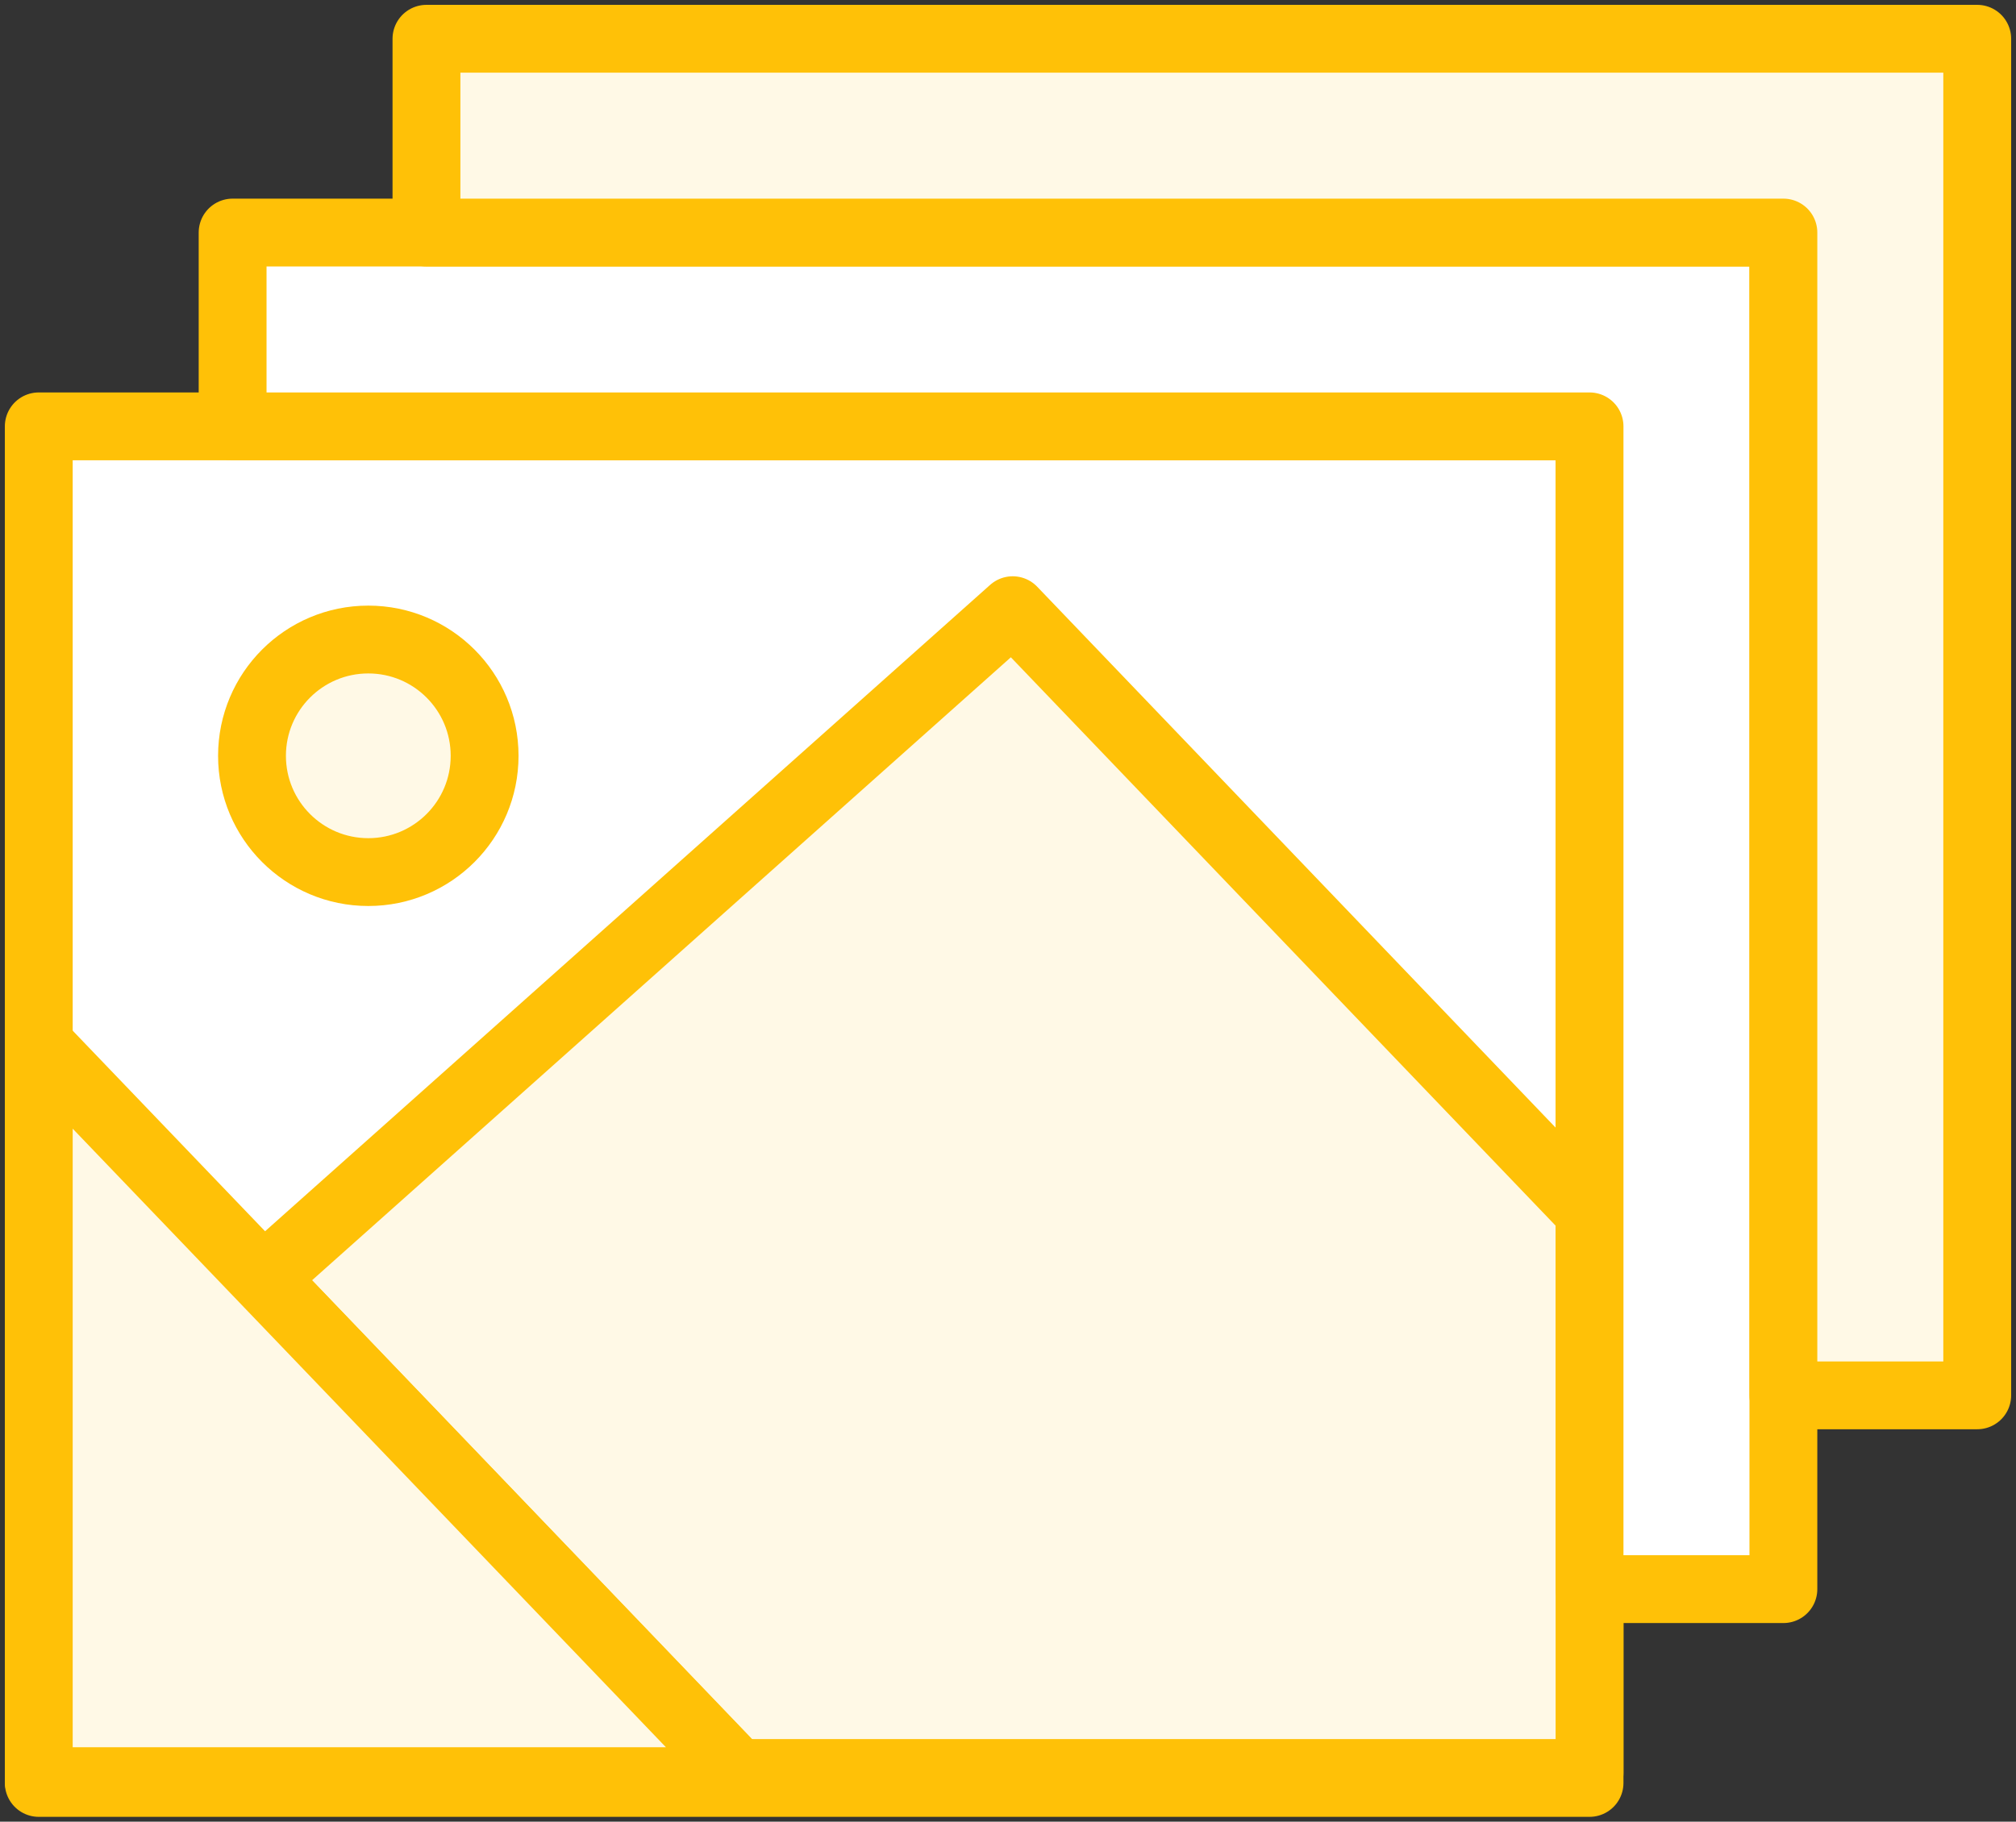 <?xml version="1.0" encoding="UTF-8"?>
<svg width="104px" height="94px" viewBox="0 0 104 94" version="1.1" xmlns="http://www.w3.org/2000/svg" xmlns:xlink="http://www.w3.org/1999/xlink">
    <rect x="0" y="0" width="104" height="94" fill="#333333" stroke="none"/>
    <!-- Generator: Sketch 46.2 (44496) - http://www.bohemiancoding.com/sketch -->
    <title>multimedia-19</title>
    <desc>Created with Sketch.</desc>
    <defs></defs>
    <g id="ALL" stroke="none" stroke-width="1" fill="none" fill-rule="evenodd" stroke-linecap="round" stroke-linejoin="round">
        <g id="Primary" transform="translate(-3382, -5981)" stroke="#FFC107" stroke-width="3.5">
            <g id="Group-15" transform="translate(200, 200)">
                <g id="multimedia-19" transform="translate(3184, 5783)">
                    <polygon id="Layer-1" fill="#FFFFFF" points="80 20 4.26325641e-14 20 4.26325641e-14 90 80 90"></polygon>
                    <polygon id="Layer-2" fill="#FFF9E6" points="36.029 89.486 11.576 63.966 50.243 29.486 80 60.542 80 89.486"></polygon>
                    <polygon id="Layer-3" fill="#FFF9E6" points="36.455 89.908 -1.32960174e-07 51.886 6.91741953e-07 89.908"></polygon>
                    <path d="M17,43 C13.686,43 11,40.314 11,37 C11,33.686 13.686,31 17,31 C20.314,31 23,33.686 23,37 C23,40.314 20.314,43 17,43 L17,43 Z" id="Layer-4" fill="#FFF9E6"></path>
                    <polygon id="Layer-5" fill="#FFFFFF" points="90 15 90 10 10 10 10 20 80 20 80 80 90 80"></polygon>
                    <polygon id="Layer-6" fill="#FFF9E6" points="100 5 100 0 20 0 20 10 90 10 90 70 100 70"></polygon>
                </g>
            </g>
        </g>
    </g>
</svg>